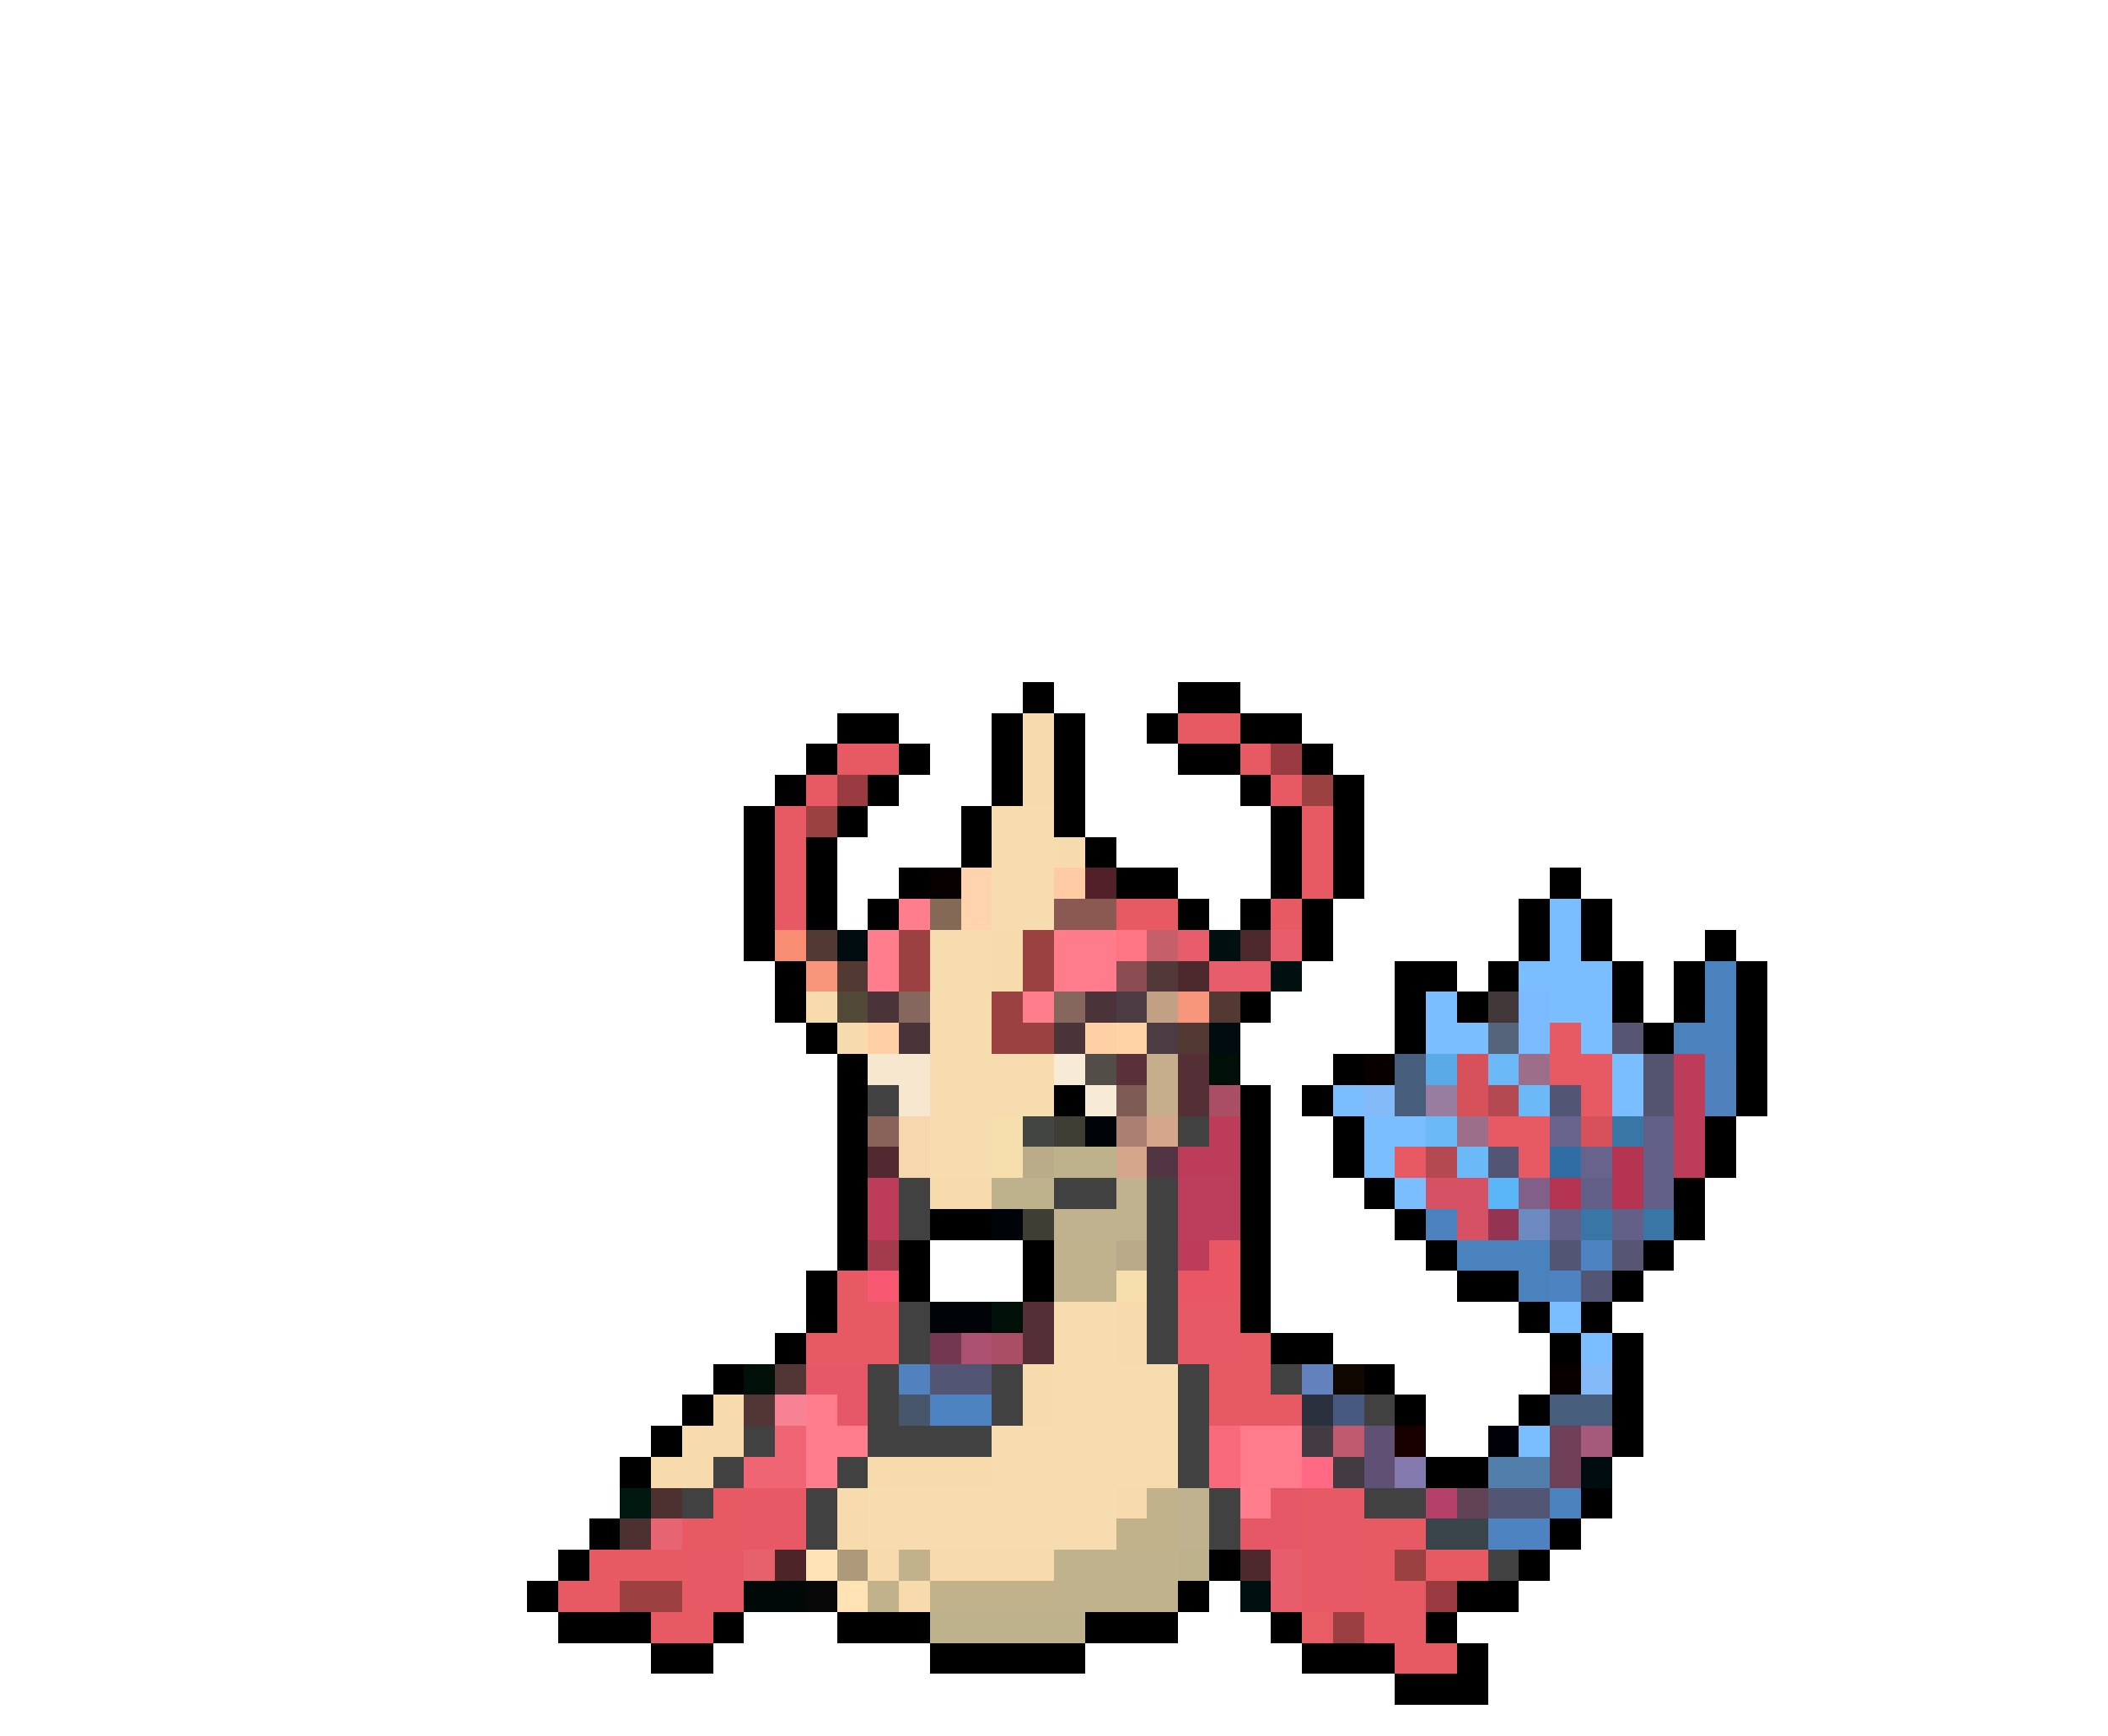 <svg xmlns="http://www.w3.org/2000/svg" viewBox="0 -0.5 68 56" shape-rendering="crispEdges">
<path stroke="#000000" d="M33 22h1M38 22h2M27 23h2M32 23h1M34 23h1M37 23h1M40 23h2M26 24h1M29 24h1M32 24h1M34 24h1M38 24h2M42 24h1M25 25h1M28 25h1M32 25h1M34 25h1M40 25h1M43 25h1M24 26h1M27 26h1M31 26h1M34 26h1M41 26h1M43 26h1M24 27h1M26 27h1M31 27h1M35 27h1M41 27h1M43 27h1M24 28h1M26 28h1M29 28h1M36 28h2M41 28h1M43 28h1M50 28h1M24 29h1M26 29h1M28 29h1M38 29h1M40 29h1M42 29h1M49 29h1M51 29h1M24 30h1M42 30h1M49 30h1M51 30h1M55 30h1M25 31h1M45 31h2M48 31h1M52 31h1M54 31h1M56 31h1M25 32h1M40 32h1M45 32h1M47 32h1M52 32h1M54 32h1M56 32h1M26 33h1M45 33h1M53 33h1M56 33h1M27 34h1M43 34h1M56 34h1M27 35h1M34 35h1M40 35h1M42 35h1M56 35h1M27 36h1M40 36h1M43 36h1M55 36h1M27 37h1M40 37h1M43 37h1M55 37h1M27 38h1M40 38h1M44 38h1M54 38h1M27 39h1M30 39h2M40 39h1M45 39h1M54 39h1M27 40h1M29 40h1M33 40h1M40 40h1M46 40h1M53 40h1M26 41h1M29 41h1M33 41h1M40 41h1M47 41h2M52 41h1M26 42h1M40 42h1M49 42h1M51 42h1M25 43h1M41 43h2M50 43h1M52 43h1M23 44h1M44 44h1M52 44h1M22 45h1M45 45h1M49 45h1M52 45h1M21 46h1M52 46h1M20 47h1M46 47h2M51 48h1M19 49h1M50 49h1M18 50h1M39 50h1M49 50h1M17 51h1M38 51h1M47 51h2M18 52h3M23 52h1M27 52h3M35 52h3M41 52h1M46 52h1M21 53h2M30 53h5M42 53h3M47 53h1M45 54h3" />
<path stroke="#f7dbad" d="M33 23h1M33 24h1M33 25h1M34 27h1M32 30h1M32 31h1M26 32h1M27 33h1M30 38h2M36 42h1M36 43h1M33 44h1M23 45h1M33 45h1M22 46h2M21 47h2M28 47h4M27 48h1M36 48h1M27 49h1M28 50h1M30 50h4M29 51h1" />
<path stroke="#e75963" d="M38 23h2M27 24h2M40 24h1M26 25h1M41 25h1M25 26h1M42 26h1M25 27h1M42 27h1M25 28h1M42 28h1M25 29h1M36 29h2M41 29h1M50 33h1M50 34h2M51 35h1M48 36h2M45 37h1M49 37h1M27 41h1M27 42h2M26 43h3M40 43h1M39 44h2M39 45h3M23 48h1M22 49h2M44 49h2M19 50h3M44 50h1M46 50h2M18 51h2M44 51h2M21 52h2M44 52h2M45 53h2" />
<path stroke="#9a3b42" d="M41 24h1M27 25h1M46 51h1" />
<path stroke="#9c4142" d="M42 25h1M26 26h1M29 30h1M33 30h1M29 31h1M33 31h1M32 32h1M32 33h2M45 50h1" />
<path stroke="#f7dcb0" d="M32 26h2M32 27h2M32 28h2M32 29h2M30 30h2M30 31h2M30 32h2M30 33h2M30 34h4M30 35h4M30 36h2M30 37h2M34 42h2M34 43h2M34 44h4M34 45h4M32 46h6M32 47h6M28 48h8M28 49h8" />
<path stroke="#080000" d="M30 28h1M44 34h1M50 44h1" />
<path stroke="#ffd3ad" d="M31 28h1M31 29h1" />
<path stroke="#ffcba5" d="M34 28h1" />
<path stroke="#522029" d="M35 28h1" />
<path stroke="#ff7d8c" d="M29 29h1M28 30h1M28 31h1M33 32h1M26 45h1M26 46h2M26 47h1M40 48h1" />
<path stroke="#836956" d="M30 29h1" />
<path stroke="#8b5952" d="M34 29h2" />
<path stroke="#7bbeff" d="M50 29h1M50 30h1M49 31h3M46 32h1M50 32h2M46 33h2M51 33h1M52 34h1M43 35h1M52 35h1M44 36h2M44 37h1M45 38h1M50 42h1M51 43h1M49 46h1" />
<path stroke="#f78e73" d="M25 30h1" />
<path stroke="#523a33" d="M26 30h1M27 31h1M39 32h1M38 33h1" />
<path stroke="#000c10" d="M27 30h1M39 33h1M51 47h1" />
<path stroke="#ff7c8c" d="M34 30h2M34 31h2M40 46h2M40 47h2" />
<path stroke="#ff7584" d="M36 30h1" />
<path stroke="#c5606b" d="M37 30h1" />
<path stroke="#e75d6b" d="M38 30h1M41 30h1M39 31h2M41 50h1M41 51h1" />
<path stroke="#001010" d="M39 30h1M41 31h1M40 51h1" />
<path stroke="#4d292e" d="M40 30h1M38 31h1M40 50h1" />
<path stroke="#f7967b" d="M26 31h1M38 32h1" />
<path stroke="#8b4c52" d="M36 31h1" />
<path stroke="#523839" d="M37 31h1" />
<path stroke="#4a82bd" d="M55 31h1M55 32h1M54 33h2M47 40h3M49 41h1M50 48h1" />
<path stroke="#524939" d="M27 32h1" />
<path stroke="#4a3439" d="M28 32h1M35 32h1M29 33h1M34 33h1" />
<path stroke="#86675d" d="M29 32h1M34 32h1" />
<path stroke="#4a3c42" d="M36 32h1M37 33h1" />
<path stroke="#c2a084" d="M37 32h1" />
<path stroke="#423839" d="M48 32h1" />
<path stroke="#7bbaff" d="M49 32h1M49 33h1" />
<path stroke="#ffcfa5" d="M28 33h1M35 33h1" />
<path stroke="#ffd3a5" d="M36 33h1" />
<path stroke="#55637b" d="M48 33h1" />
<path stroke="#565573" d="M52 33h1M52 40h1" />
<path stroke="#f7e7ce" d="M28 34h2M29 35h1" />
<path stroke="#f7ebd6" d="M34 34h1M35 35h1" />
<path stroke="#524e47" d="M35 34h1" />
<path stroke="#5a3039" d="M36 34h1" />
<path stroke="#c6ae8c" d="M37 34h1M37 35h1" />
<path stroke="#552f36" d="M38 34h1M38 35h1M33 42h1M33 43h1" />
<path stroke="#001008" d="M39 34h1M32 42h1M24 44h1" />
<path stroke="#465d7b" d="M45 34h1M45 35h1M50 45h2" />
<path stroke="#5aaae7" d="M46 34h1" />
<path stroke="#d6515a" d="M47 34h1M47 35h1M51 36h1" />
<path stroke="#6bbaf7" d="M48 34h1M49 35h1M46 36h1M47 37h1" />
<path stroke="#9c6e89" d="M49 34h1M47 36h1" />
<path stroke="#555470" d="M53 34h1M53 35h1" />
<path stroke="#bd3c5a" d="M54 34h1M54 35h1M39 36h1M54 36h1M38 37h2M54 37h1M28 38h1M28 39h1M38 40h1" />
<path stroke="#4f82bd" d="M55 34h1M55 35h1" />
<path stroke="#424142" d="M28 35h1M38 36h1M29 38h1M34 38h2M37 38h1M29 39h1M37 39h1M37 40h1M37 41h1M29 42h1M37 42h1M29 43h1M37 43h1M28 44h1M32 44h1M38 44h1M41 44h1M28 45h1M32 45h1M38 45h1M44 45h1M24 46h1M28 46h4M38 46h1M23 47h1M27 47h1M38 47h1M22 48h1M26 48h1M39 48h1M44 48h2M26 49h1M39 49h1M48 50h1" />
<path stroke="#7e5a54" d="M36 35h1" />
<path stroke="#aa4e65" d="M39 35h1M32 43h1" />
<path stroke="#84baf7" d="M44 35h1M51 44h1" />
<path stroke="#987da0" d="M46 35h1" />
<path stroke="#b54952" d="M48 35h1M46 37h1" />
<path stroke="#525573" d="M50 35h1M48 37h1M50 40h1M51 41h1M30 44h2M48 48h2" />
<path stroke="#89625a" d="M28 36h1" />
<path stroke="#f7d7ad" d="M29 36h1M29 37h1" />
<path stroke="#f7dfad" d="M32 36h1M32 37h1M36 41h1" />
<path stroke="#424542" d="M33 36h1" />
<path stroke="#3f3e34" d="M34 36h1M33 39h1" />
<path stroke="#000408" d="M35 36h1M32 39h1M30 42h2" />
<path stroke="#aa8073" d="M36 36h1" />
<path stroke="#d6a68c" d="M37 36h1M36 37h1" />
<path stroke="#68638c" d="M50 36h1M51 37h1" />
<path stroke="#3975a5" d="M52 36h1M51 39h1M53 39h1" />
<path stroke="#625f89" d="M53 36h1M53 37h1M51 38h1M53 38h1M50 39h1M52 39h1" />
<path stroke="#522831" d="M28 37h1" />
<path stroke="#baab89" d="M33 37h1" />
<path stroke="#bdb28c" d="M34 37h2M32 38h2M38 50h1M30 52h5" />
<path stroke="#523442" d="M37 37h1" />
<path stroke="#316da5" d="M50 37h1" />
<path stroke="#b53452" d="M52 37h1M50 38h1M52 38h1" />
<path stroke="#c0b28e" d="M36 38h1M34 39h3M38 48h1M38 49h1" />
<path stroke="#bd3d5d" d="M38 38h2M38 39h2" />
<path stroke="#d65163" d="M46 38h2M47 39h1" />
<path stroke="#5ab6f7" d="M48 38h1" />
<path stroke="#805f89" d="M49 38h1" />
<path stroke="#4c81c0" d="M46 39h1" />
<path stroke="#943452" d="M48 39h1" />
<path stroke="#6d8ac0" d="M49 39h1" />
<path stroke="#a43b4c" d="M28 40h1" />
<path stroke="#c0b28c" d="M34 40h2M34 41h2M34 50h4M34 51h4" />
<path stroke="#baaa89" d="M36 40h1" />
<path stroke="#e95765" d="M39 40h1M38 41h2" />
<path stroke="#4c83c0" d="M51 40h1M50 41h1M30 45h2M48 49h2" />
<path stroke="#f75973" d="M28 41h1" />
<path stroke="#e75965" d="M38 42h2M38 43h2M24 48h2M42 48h2M24 49h2M42 49h2M22 50h2M42 50h2M22 51h2M42 51h2" />
<path stroke="#73374f" d="M30 43h1" />
<path stroke="#ad5173" d="M31 43h1" />
<path stroke="#523636" d="M25 44h1M24 45h1" />
<path stroke="#e65867" d="M26 44h2M27 45h1M41 48h1M40 49h2" />
<path stroke="#5282bd" d="M29 44h1" />
<path stroke="#6382bd" d="M42 44h1" />
<path stroke="#100800" d="M43 44h1" />
<path stroke="#f78294" d="M25 45h1" />
<path stroke="#47566b" d="M29 45h1" />
<path stroke="#2b303f" d="M42 45h1" />
<path stroke="#47597e" d="M43 45h1" />
<path stroke="#ef6573" d="M25 46h1M24 47h2" />
<path stroke="#f7697b" d="M39 46h1M39 47h1" />
<path stroke="#423c42" d="M42 46h1M43 47h1" />
<path stroke="#c05a6e" d="M43 46h1" />
<path stroke="#605073" d="M44 46h1M44 47h1" />
<path stroke="#180000" d="M45 46h1" />
<path stroke="#000008" d="M48 46h1" />
<path stroke="#6e3f57" d="M50 46h1M50 47h1" />
<path stroke="#a5597b" d="M51 46h1" />
<path stroke="#ff6984" d="M42 47h1" />
<path stroke="#8479ad" d="M45 47h1" />
<path stroke="#527eac" d="M48 47h2" />
<path stroke="#001810" d="M20 48h1" />
<path stroke="#4d3131" d="M21 48h1M20 49h1" />
<path stroke="#c1b28c" d="M37 48h1M36 49h2M29 50h1M28 51h1M30 51h4" />
<path stroke="#b5416b" d="M46 48h1" />
<path stroke="#624355" d="M47 48h1" />
<path stroke="#e76573" d="M21 49h1" />
<path stroke="#39454a" d="M46 49h2" />
<path stroke="#e7616b" d="M24 50h1" />
<path stroke="#4d2529" d="M25 50h1" />
<path stroke="#ffe3b5" d="M26 50h1M27 51h1" />
<path stroke="#ac9a7b" d="M27 50h1" />
<path stroke="#9c4042" d="M20 51h2" />
<path stroke="#000808" d="M24 51h2" />
<path stroke="#080808" d="M26 51h1" />
<path stroke="#e75d63" d="M42 52h1" />
<path stroke="#9a3e42" d="M43 52h1" />
</svg>